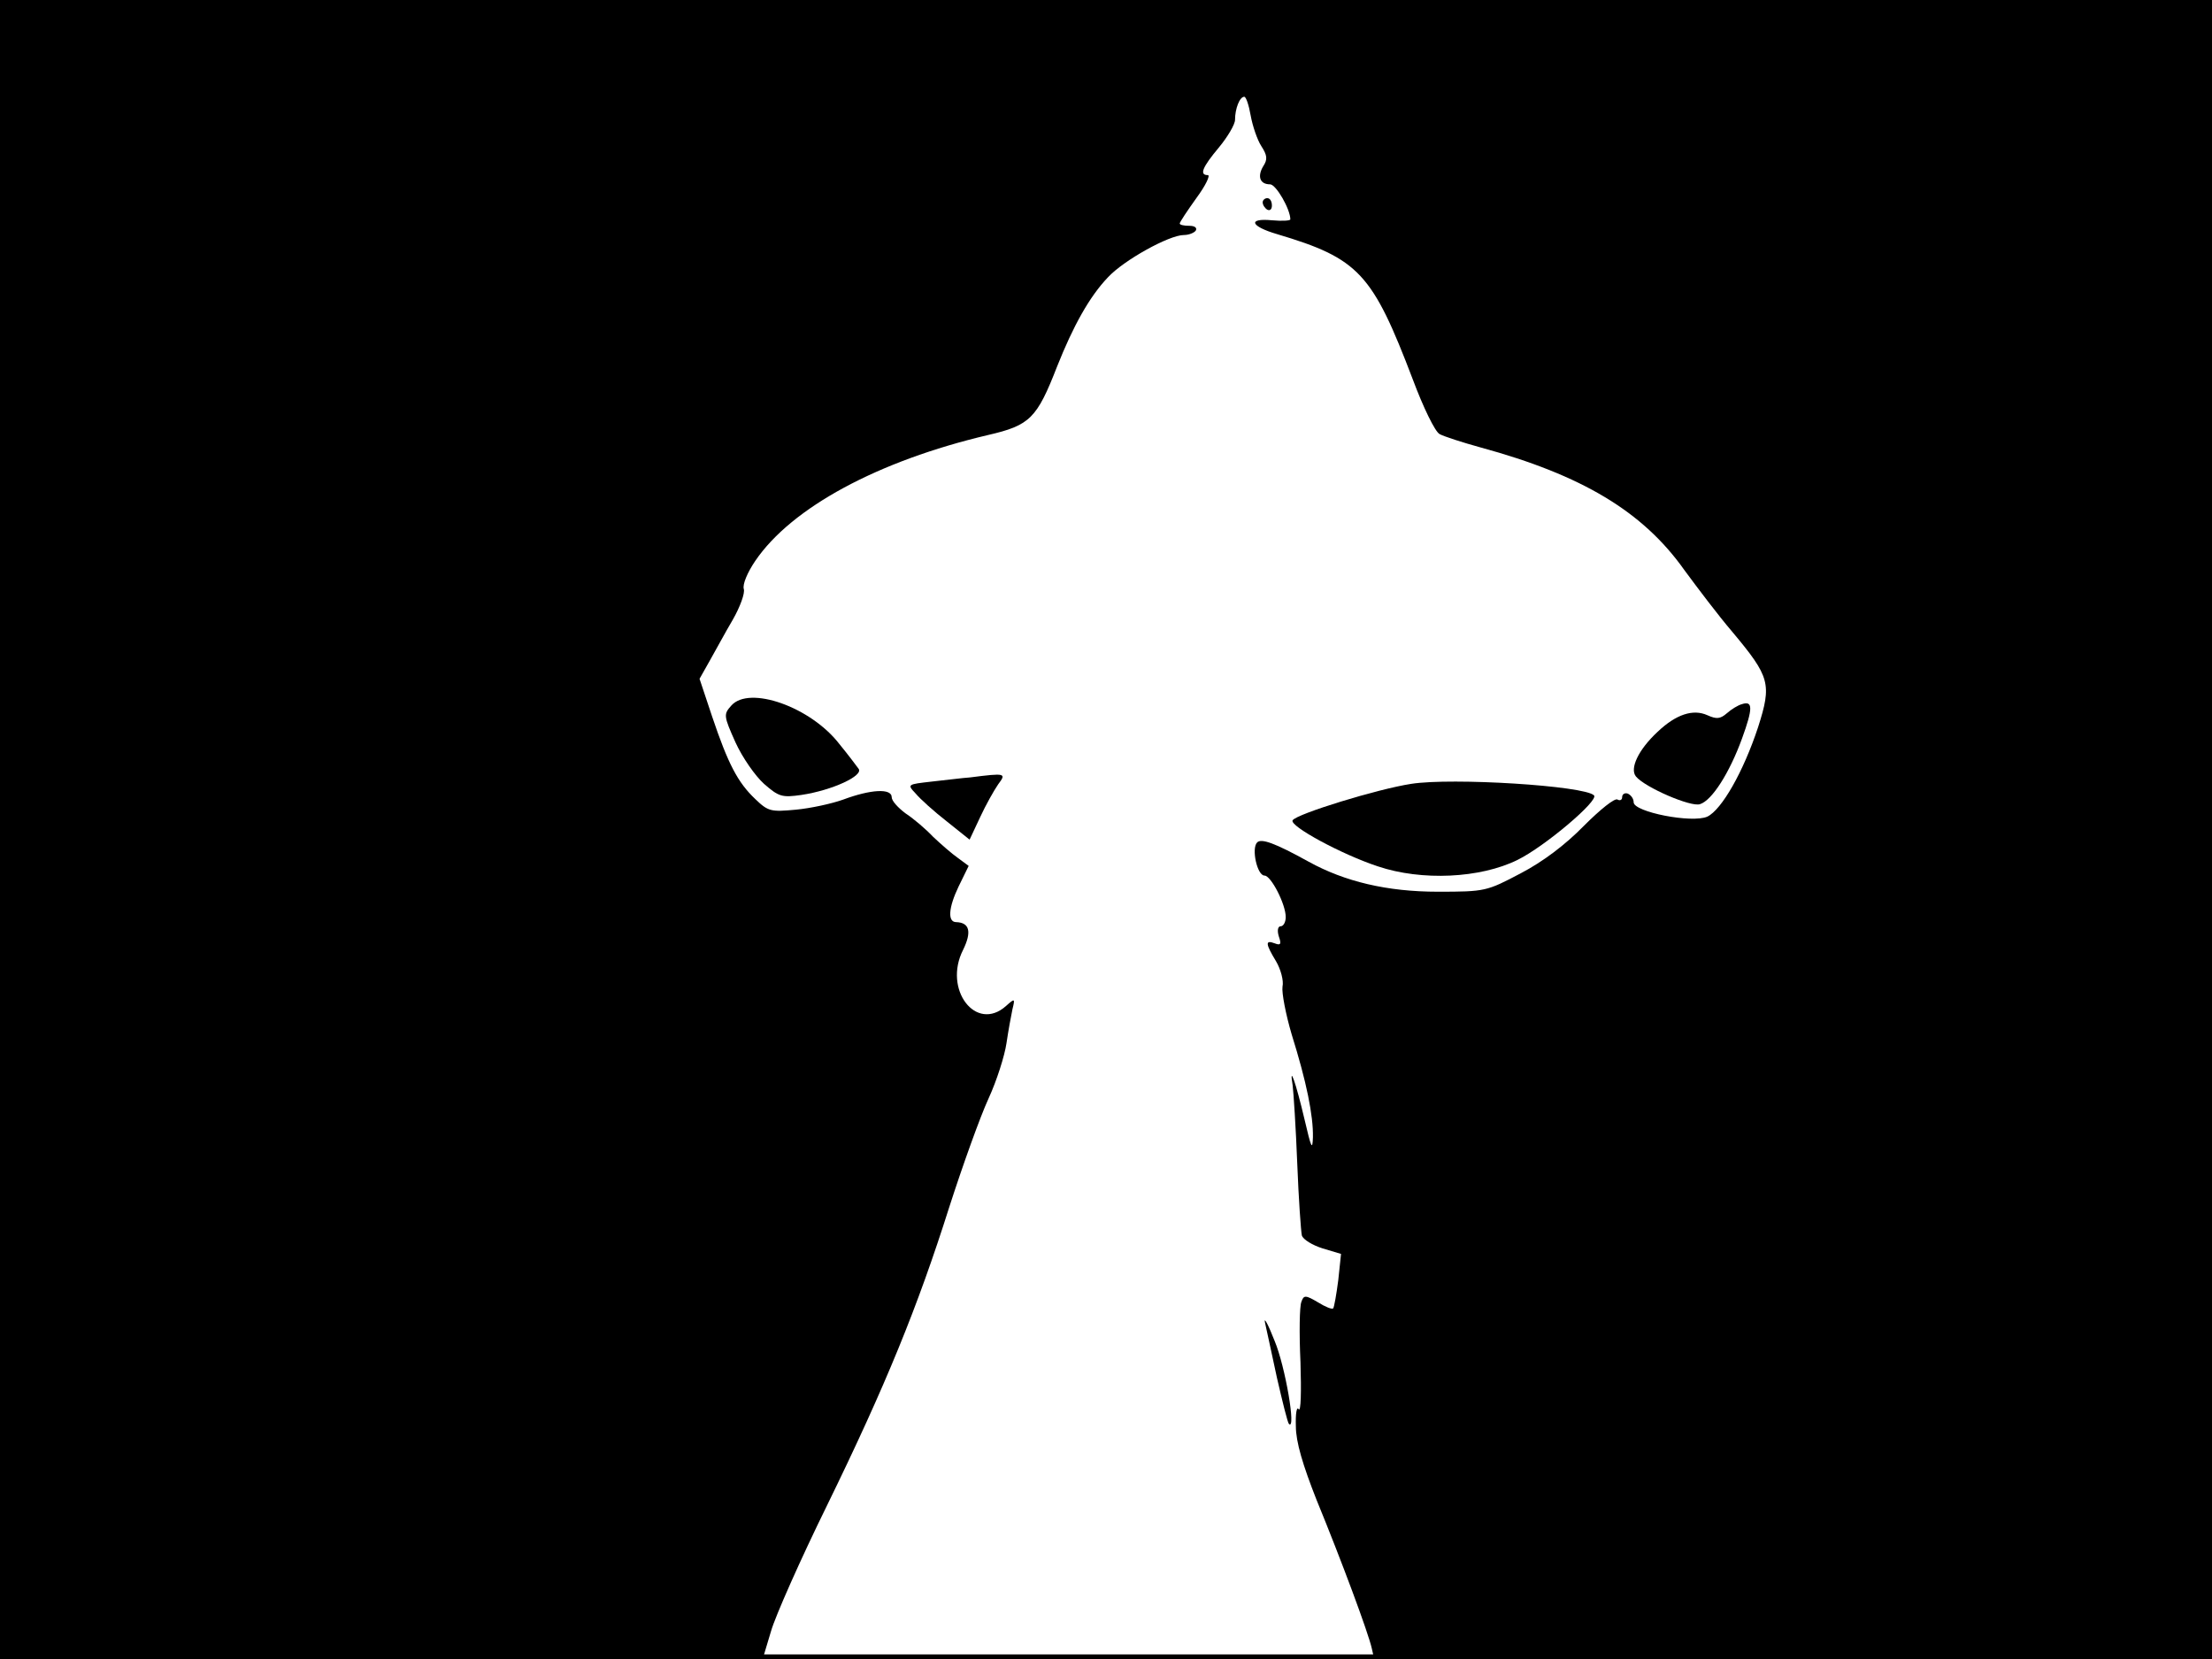<?xml version="1.0" standalone="no"?>
<!DOCTYPE svg PUBLIC "-//W3C//DTD SVG 20010904//EN"
 "http://www.w3.org/TR/2001/REC-SVG-20010904/DTD/svg10.dtd">
<svg version="1.0" xmlns="http://www.w3.org/2000/svg"
 width="480pt" height="360pt" viewBox="0 0 480 360"
 preserveAspectRatio="xMidYMid meet">
<rect width="1" height="360" fill="#000000"/>
<rect x="479" width="1" height="360" fill="#000000"/>
<rect width="480" height="1" fill="#000000"/>
<rect y="359" width="480" height="1" fill="#000000"/>
<g transform="translate(0,360) scale(0.1,-0.1)"
fill="#000000" stroke="none">
<path d="M0 1800 l0 -1800 828 0 827 0 18 60 c9 32 64 156 122 274 127 260
196 429 265 647 29 90 67 196 85 235 18 39 35 93 39 120 4 27 10 60 13 74 6
24 5 24 -14 7 -65 -58 -137 36 -93 122 19 39 14 59 -15 60 -19 0 -17 31 5 77
l22 45 -23 17 c-13 9 -37 30 -54 46 -16 17 -43 40 -60 51 -16 12 -30 27 -30
35 0 20 -46 17 -105 -5 -25 -9 -71 -19 -103 -22 -54 -5 -60 -4 -88 23 -38 36
-59 76 -94 180 l-27 81 22 39 c12 21 34 62 50 89 16 28 27 58 24 67 -3 10 8
36 25 61 79 116 267 217 505 273 91 21 106 36 150 149 35 88 70 151 110 193
34 37 133 92 165 92 11 0 23 5 26 10 3 6 -3 10 -14 10 -12 0 -21 2 -21 5 0 3
16 27 36 55 20 27 31 50 25 50 -19 0 -12 17 24 60 19 23 35 50 35 60 0 24 10
50 20 50 4 0 10 -18 14 -41 4 -22 14 -52 23 -66 13 -20 14 -29 4 -44 -13 -22
-7 -39 15 -39 13 0 44 -54 44 -76 0 -3 -18 -4 -40 -2 -53 5 -47 -13 11 -30
178 -53 207 -85 295 -316 22 -59 48 -113 58 -118 9 -5 49 -18 89 -29 220 -60
352 -139 442 -266 28 -38 74 -99 104 -134 82 -98 86 -113 56 -207 -32 -97 -79
-179 -110 -194 -33 -15 -160 10 -160 31 0 8 -6 16 -13 19 -6 2 -12 -1 -12 -8
0 -6 -5 -8 -10 -5 -6 4 -38 -22 -73 -57 -40 -41 -89 -78 -137 -103 -74 -39
-77 -40 -180 -40 -110 0 -202 22 -280 65 -74 41 -103 51 -112 42 -13 -13 0
-72 16 -72 14 0 46 -62 46 -90 0 -11 -5 -20 -11 -20 -6 0 -8 -9 -4 -22 6 -17
4 -20 -9 -15 -21 8 -20 -1 3 -39 10 -17 17 -42 14 -55 -2 -13 7 -60 20 -104
32 -102 47 -176 46 -223 -1 -30 -4 -22 -18 38 -19 81 -34 123 -26 75 2 -16 7
-93 10 -170 3 -77 8 -147 10 -156 3 -9 23 -21 45 -28 l40 -12 -6 -57 c-4 -31
-9 -59 -11 -61 -2 -3 -17 3 -33 13 -27 16 -31 16 -36 1 -4 -9 -5 -67 -2 -131
2 -63 1 -109 -4 -102 -4 7 -7 -9 -6 -37 0 -34 15 -84 45 -160 53 -129 113
-290 120 -323 l5 -22 909 0 909 0 0 1800 0 1800 -2400 0 -2400 0 0 -1800z"/>
<path d="M2740 3161 c0 -6 5 -13 10 -16 6 -3 10 1 10 9 0 9 -4 16 -10 16 -5 0
-10 -4 -10 -9z"/>
<path d="M1587 2069 c-17 -19 -17 -22 9 -80 15 -33 43 -73 62 -90 32 -28 39
-30 81 -24 67 10 136 42 124 57 -5 7 -24 32 -42 54 -62 80 -195 127 -234 83z"/>
<path d="M3780 2072 c-8 -2 -23 -11 -33 -20 -14 -12 -22 -13 -42 -4 -31 14
-68 2 -108 -36 -42 -39 -61 -80 -47 -97 20 -24 120 -67 139 -60 26 8 64 68 91
142 24 66 24 83 0 75z"/>
<path d="M2105 1913 c-16 -1 -54 -6 -83 -9 -53 -6 -54 -6 -35 -26 10 -12 40
-39 67 -60 l50 -40 23 49 c12 26 30 58 39 71 18 24 17 25 -61 15z"/>
<path d="M3062 1899 c-72 -11 -248 -65 -257 -79 -8 -12 106 -74 185 -100 95
-32 222 -26 303 14 59 29 177 129 166 140 -20 21 -308 39 -397 25z"/>
<path d="M2745 730 c3 -14 15 -68 26 -120 12 -52 23 -97 26 -100 16 -15 -8
125 -31 180 -14 36 -24 54 -21 40z"/>
</g>
</svg>
